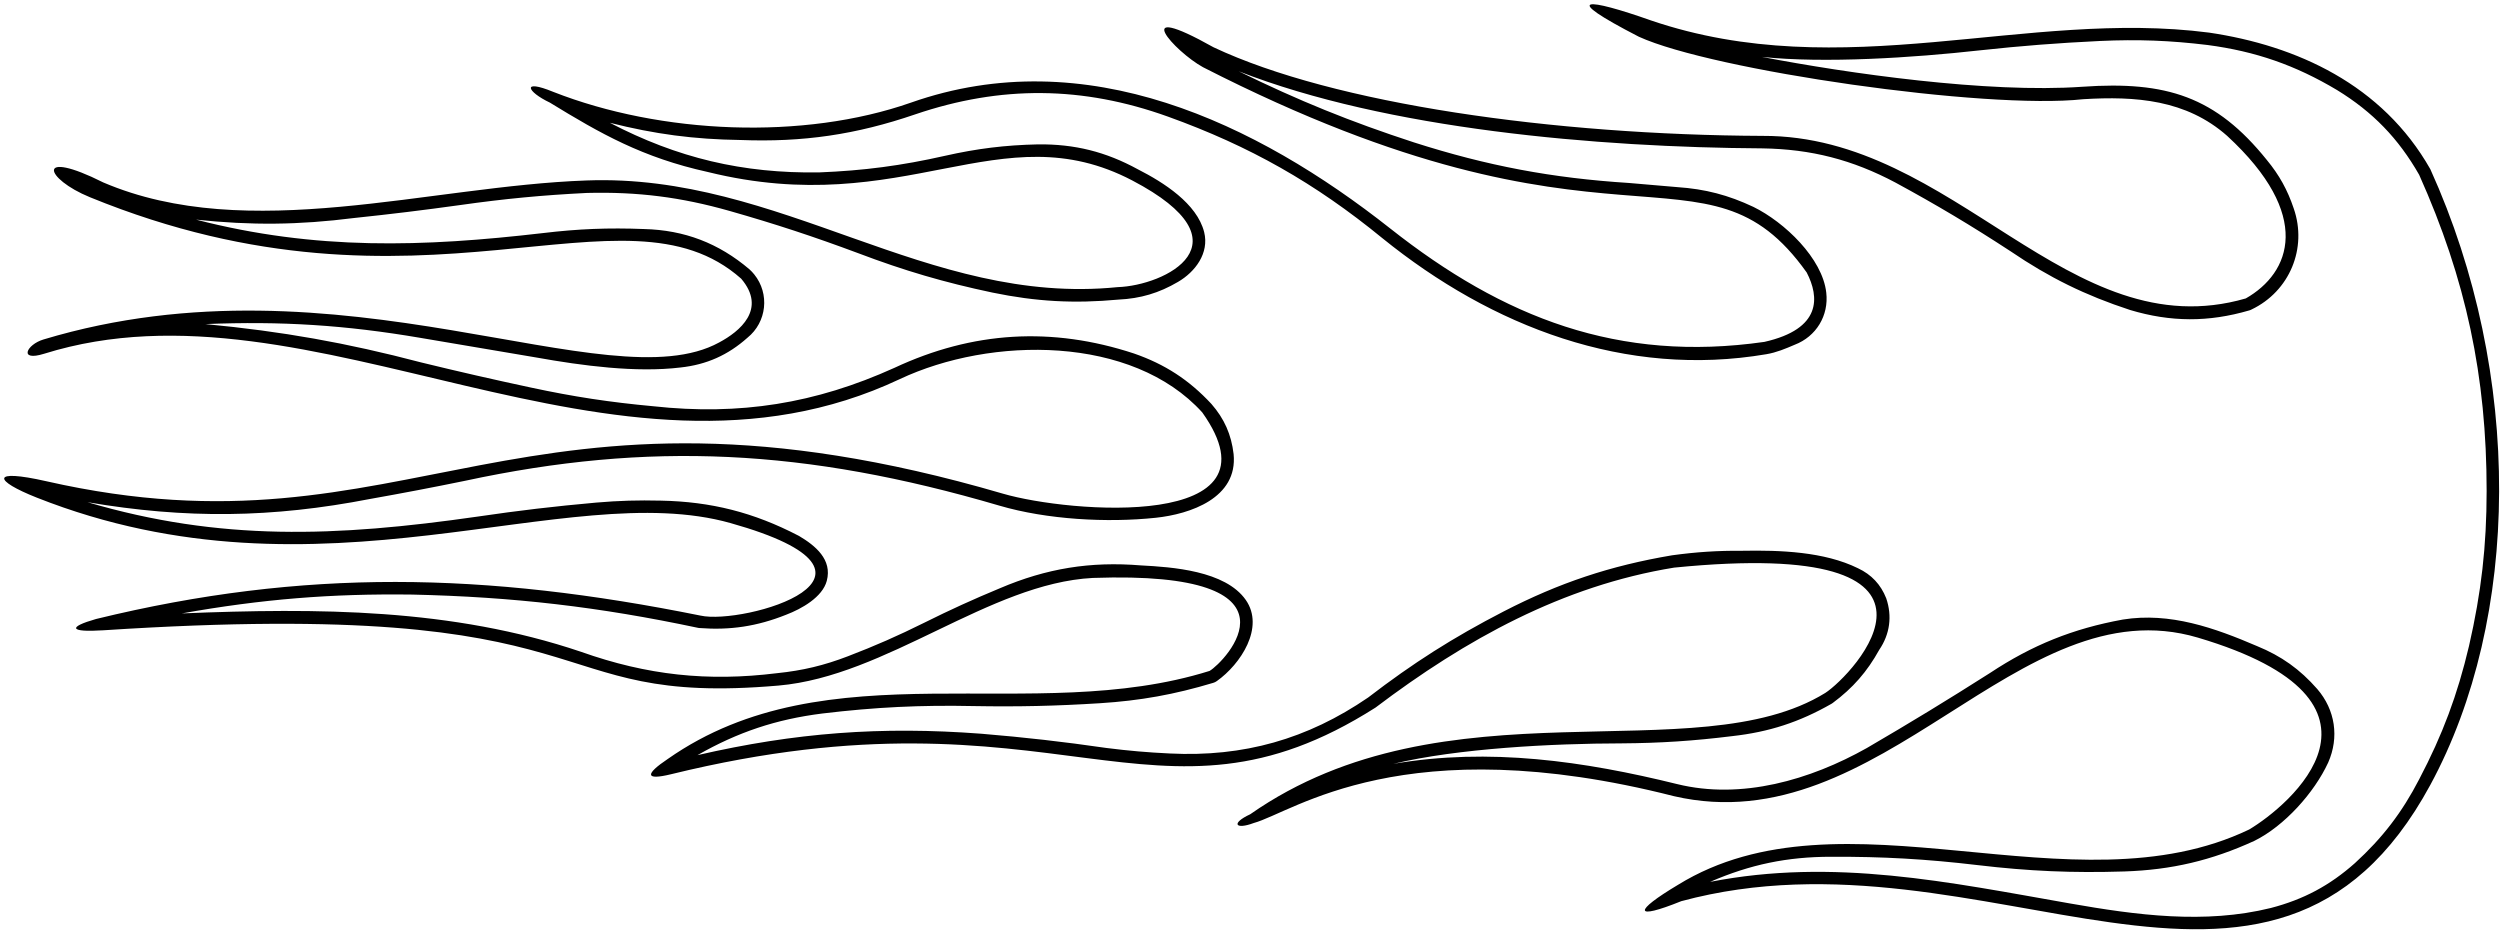 <?xml version="1.0" encoding="UTF-8"?>
<svg xmlns="http://www.w3.org/2000/svg" xmlns:xlink="http://www.w3.org/1999/xlink" width="536pt" height="200pt" viewBox="0 0 536 200" version="1.1">
<g id="surface1">
<path style=" stroke:none;fill-rule:nonzero;fill:rgb(0%,0%,0%);fill-opacity:1;" d="M 521.062 36.273 C 510.777 18.121 492.387 9.773 473.629 6.992 C 434.426 1.91 395.121 18.406 353.941 4.371 C 340.469 -0.391 333.914 -1.117 351.379 7.879 C 367.188 15.098 425.715 23.566 446.645 21.27 C 457.82 20.586 468.711 21.352 477.504 29.133 C 495.977 46.156 491.137 58.496 481.496 63.984 C 443.5 74.992 419.18 28.973 377.918 29.133 C 333.27 28.934 286.039 22.316 260.184 10.137 C 241.711 -0.23 251.812 11.066 257.926 14.41 C 346.016 59.426 365.453 27.684 387.355 58.418 C 390.078 63.68 390.621 70.516 378.281 73.301 C 347.062 77.777 322.379 68.176 298.059 48.98 C 269.379 26.352 232.836 8.805 195.328 21.996 C 172.215 30.102 141.723 28.77 118.613 19.695 C 111.73 16.867 112.953 19.664 117.887 21.996 C 128.746 28.648 137.738 33.781 151.766 36.879 C 194.055 47.316 214.48 23.887 242.758 38.691 C 268.41 52.125 249.738 61.238 239.613 61.562 C 198.715 65.676 167.414 37.121 125.75 38.691 C 91.871 39.902 53.242 52.398 22.145 39.117 C 7.562 31.797 9.469 38.273 19.301 42.293 C 91.023 71.605 133.617 37.363 158.906 59.746 C 164.473 66.281 158.582 71.082 154.188 73.422 C 130.348 86.488 73.207 53.547 9.316 72.785 C 5.688 73.875 3.906 77.578 9.469 75.84 C 67.188 57.812 131.316 110.328 192.906 81.285 C 212.48 72.059 242.758 71.848 257.766 88.426 C 275.832 113.836 229.148 109.973 215.051 105.848 C 110.746 75.355 88.445 120.996 9.949 103.18 C -2.152 100.434 -1.375 103.031 7.895 106.695 C 69.031 130.867 121.309 102.219 156.605 112.141 C 196.777 123.434 159.348 134.043 150.191 131.984 C 103.973 122.668 65.25 121.82 20.602 132.711 C 14.551 134.434 14.762 135.613 22.172 135.133 C 133.738 127.871 113.652 151.59 166.891 146.988 C 190.113 144.984 212.102 125.059 234.297 123.91 C 281.816 122.215 262.48 142.027 259.336 143.844 C 221.262 155.781 177.539 138.641 143.176 162.719 C 138.379 165.926 138.145 167.398 143.902 165.988 C 227.09 145.613 247.469 181.852 294.91 151.707 C 314.27 137.066 335.082 125.574 358.922 121.699 C 425.594 115.047 397.156 144.812 391.348 148.562 C 363.52 165.746 310.035 145.234 268.047 174.578 C 263.812 176.543 264.871 177.934 268.805 176.453 C 277.305 174.125 300.961 155.945 358.922 170.707 C 403.449 180.992 432.637 125.273 471.211 136.703 C 517.754 150.5 490.57 172.883 482.223 177.844 C 444.348 195.996 395.102 167.922 359.77 189.703 C 350.148 195.449 350.211 197.355 360.465 193.211 C 425.926 175.547 486.898 231.328 521.062 168.285 C 540.426 132.555 541.027 80.316 521.062 36.273 Z M 518.684 167.055 C 515.008 174.172 510.816 179.645 504.902 185.047 C 499.48 189.863 493.891 192.844 486.871 194.672 C 472.691 198.176 458.055 196.207 443.816 193.703 C 417.844 189.141 393.18 183.891 366.645 189.074 C 375.246 185.344 383.195 183.691 392.566 183.691 C 403.637 183.645 412.988 184.176 423.984 185.477 C 434.996 186.785 444.379 187.191 455.461 186.84 C 465.59 186.504 474.121 184.496 483.336 180.281 C 489.781 177.094 496.18 169.965 499.164 163.488 C 501.551 158.082 500.68 152.207 496.824 147.73 C 493.117 143.496 489.121 140.648 483.914 138.523 C 474.82 134.621 465.254 131.207 455.137 132.832 C 444.445 134.781 435.719 138.289 426.656 144.289 C 417.484 150.121 409.645 154.898 400.254 160.375 C 388.121 167.203 373.387 171.52 359.562 168.105 C 339.648 163.188 319.266 160.238 298.711 163.773 C 312.512 160.449 332.816 159.406 347.664 159.379 C 356.031 159.32 363.094 158.855 371.395 157.824 C 379.273 156.949 385.801 154.824 392.68 150.887 L 392.945 150.711 C 397.25 147.516 400.316 144.012 402.91 139.32 C 405.195 135.961 405.715 132.121 404.406 128.273 C 403.238 125.316 401.238 123.184 398.359 121.836 C 391.121 118.266 381.645 117.934 373.555 118.086 C 368.234 118.047 363.742 118.34 358.473 119.059 C 345.23 121.301 334.312 124.941 322.375 131.098 C 311.609 136.652 302.938 142.16 293.336 149.543 C 280.289 158.477 266.602 162.34 250.809 161.547 C 246.023 161.32 241.988 160.969 237.234 160.367 C 227.824 159.008 219.848 158.098 210.375 157.309 C 188.902 155.688 170.52 157.074 149.539 161.902 C 158.215 156.949 166.41 154.219 176.32 152.973 C 187.688 151.613 197.367 151.141 208.809 151.383 C 218.309 151.551 226.336 151.367 235.816 150.773 C 244.496 150.219 251.777 148.91 260.105 146.406 C 260.398 146.32 260.637 146.207 260.883 146.027 C 266 142.41 271.199 134.5 267.094 128.625 C 262.695 122.332 251.234 121.57 244.625 121.223 C 233.773 120.332 224.371 121.855 214.359 126.129 C 208.57 128.531 203.754 130.727 198.145 133.52 C 192.523 136.316 187.664 138.453 181.801 140.699 C 176.664 142.672 172.094 143.766 166.617 144.328 C 151.73 146.176 138.723 144.762 124.586 139.75 C 96.828 130.383 68.199 130.336 38.98 131.516 C 56.172 128.457 70.945 127.25 88.402 127.477 C 110.105 127.973 128.402 130.105 149.637 134.605 L 149.879 134.645 C 156.551 135.164 162.316 134.285 168.535 131.805 C 171.879 130.535 176.336 128.027 177.262 124.535 C 178.473 119.969 174.812 116.98 171.305 114.906 L 171.176 114.84 C 161.598 109.867 152.477 107.547 141.688 107.336 C 136.816 107.215 132.699 107.34 127.848 107.754 C 118.859 108.555 111.289 109.449 102.359 110.762 C 71.949 115.125 47.219 116.051 18.762 107.672 C 39.883 111.273 58.336 111.062 79.367 106.973 C 86.539 105.695 92.578 104.543 99.711 103.082 C 139.172 94.594 172.684 96.199 214.273 108.41 C 224.434 111.395 237.336 112.121 247.816 111.008 C 255.125 110.23 265.434 106.801 264.484 97.344 C 264 93.176 262.484 89.758 259.723 86.602 C 254.934 81.453 249.777 78.098 243.137 75.793 C 225.535 70 208.555 71.016 191.766 78.863 C 174.793 86.539 158.578 89.121 140.062 87.098 C 130.781 86.246 122.984 85.059 113.875 83.102 C 105.555 81.32 98.555 79.719 90.289 77.703 C 74.297 73.496 60.5 71.047 44.039 69.484 C 60.285 68.816 74.082 69.703 90.109 72.434 L 115.055 76.66 C 124.844 78.41 136.344 79.945 145.91 78.789 C 151.488 78.18 156.07 76.141 160.258 72.406 C 164.406 69.059 165.059 62.984 161.711 58.836 C 161.379 58.426 161.074 58.102 160.684 57.746 C 154.07 52.125 146.738 49.324 138.062 49.105 C 130.426 48.805 123.957 49.066 116.367 49.977 C 90.762 52.949 67.742 53.719 42.031 47.09 C 53.902 48.348 64.062 48.242 75.906 46.742 C 83.93 45.898 90.688 45.07 98.676 43.961 C 108.184 42.613 116.262 41.844 125.852 41.367 C 136.723 41.094 145.957 42.258 156.418 45.223 C 166.242 48.023 174.441 50.719 184.012 54.289 C 193.883 58.035 202.469 60.555 212.801 62.734 C 222.145 64.664 230.297 65.117 239.801 64.234 C 244.523 64.012 248.488 62.832 252.566 60.438 C 256.246 58.301 259.297 54.27 258.172 49.766 C 256.637 43.641 249.473 39.105 243.961 36.301 C 237.082 32.535 230.395 30.867 222.555 30.953 C 215.477 31.113 209.508 31.848 202.598 33.406 C 193.254 35.52 185.191 36.582 175.613 36.965 C 159.234 37.203 145.27 33.891 130.738 26.32 C 140.395 28.766 148.797 29.875 158.758 30.016 C 172.133 30.535 183.555 28.863 196.219 24.52 C 214.609 18.273 232.145 18.434 250.422 25.008 C 267.984 31.336 281.941 39.25 296.387 51.07 C 319.93 70.117 348.578 81.074 378.695 75.945 C 380.902 75.57 382.754 74.781 384.789 73.91 C 389.402 72.141 392.117 67.652 391.551 62.746 C 390.742 55.402 382.621 47.641 375.93 44.359 C 370.547 41.816 365.578 40.523 359.645 40.121 L 349.266 39.23 C 332.754 38.18 318.902 35.566 303.141 30.527 C 289.574 26.102 278.379 21.559 265.566 15.277 C 297.328 27.707 342.488 31.598 377.891 31.812 C 388.324 31.977 397.148 34.246 406.367 39.133 C 415.254 43.957 422.59 48.336 431.055 53.867 C 439.387 59.531 447.113 63.328 456.688 66.461 C 465.414 69.078 473.5 69.109 482.246 66.551 C 482.43 66.5 482.578 66.438 482.746 66.348 C 490.891 62.449 494.738 53.219 491.773 44.688 C 490.438 40.711 488.684 37.547 486.016 34.309 C 475.074 20.699 464.484 17.332 446.445 18.602 C 426.105 20.027 396.137 15.723 377.766 12.203 C 391.121 13.617 410.195 12.387 424.406 10.801 C 433.469 9.82 441.145 9.223 450.246 8.785 C 458.355 8.414 465.234 8.672 473.293 9.648 C 483.609 11.012 492.121 13.973 501.059 19.305 C 508.727 24.008 514.215 29.672 518.672 37.484 C 528.699 59.891 533.145 80.715 533.133 105.258 C 533.129 117.051 531.996 127.02 529.352 138.512 C 526.887 148.969 523.68 157.547 518.684 167.055 "/>
</g>
</svg>
